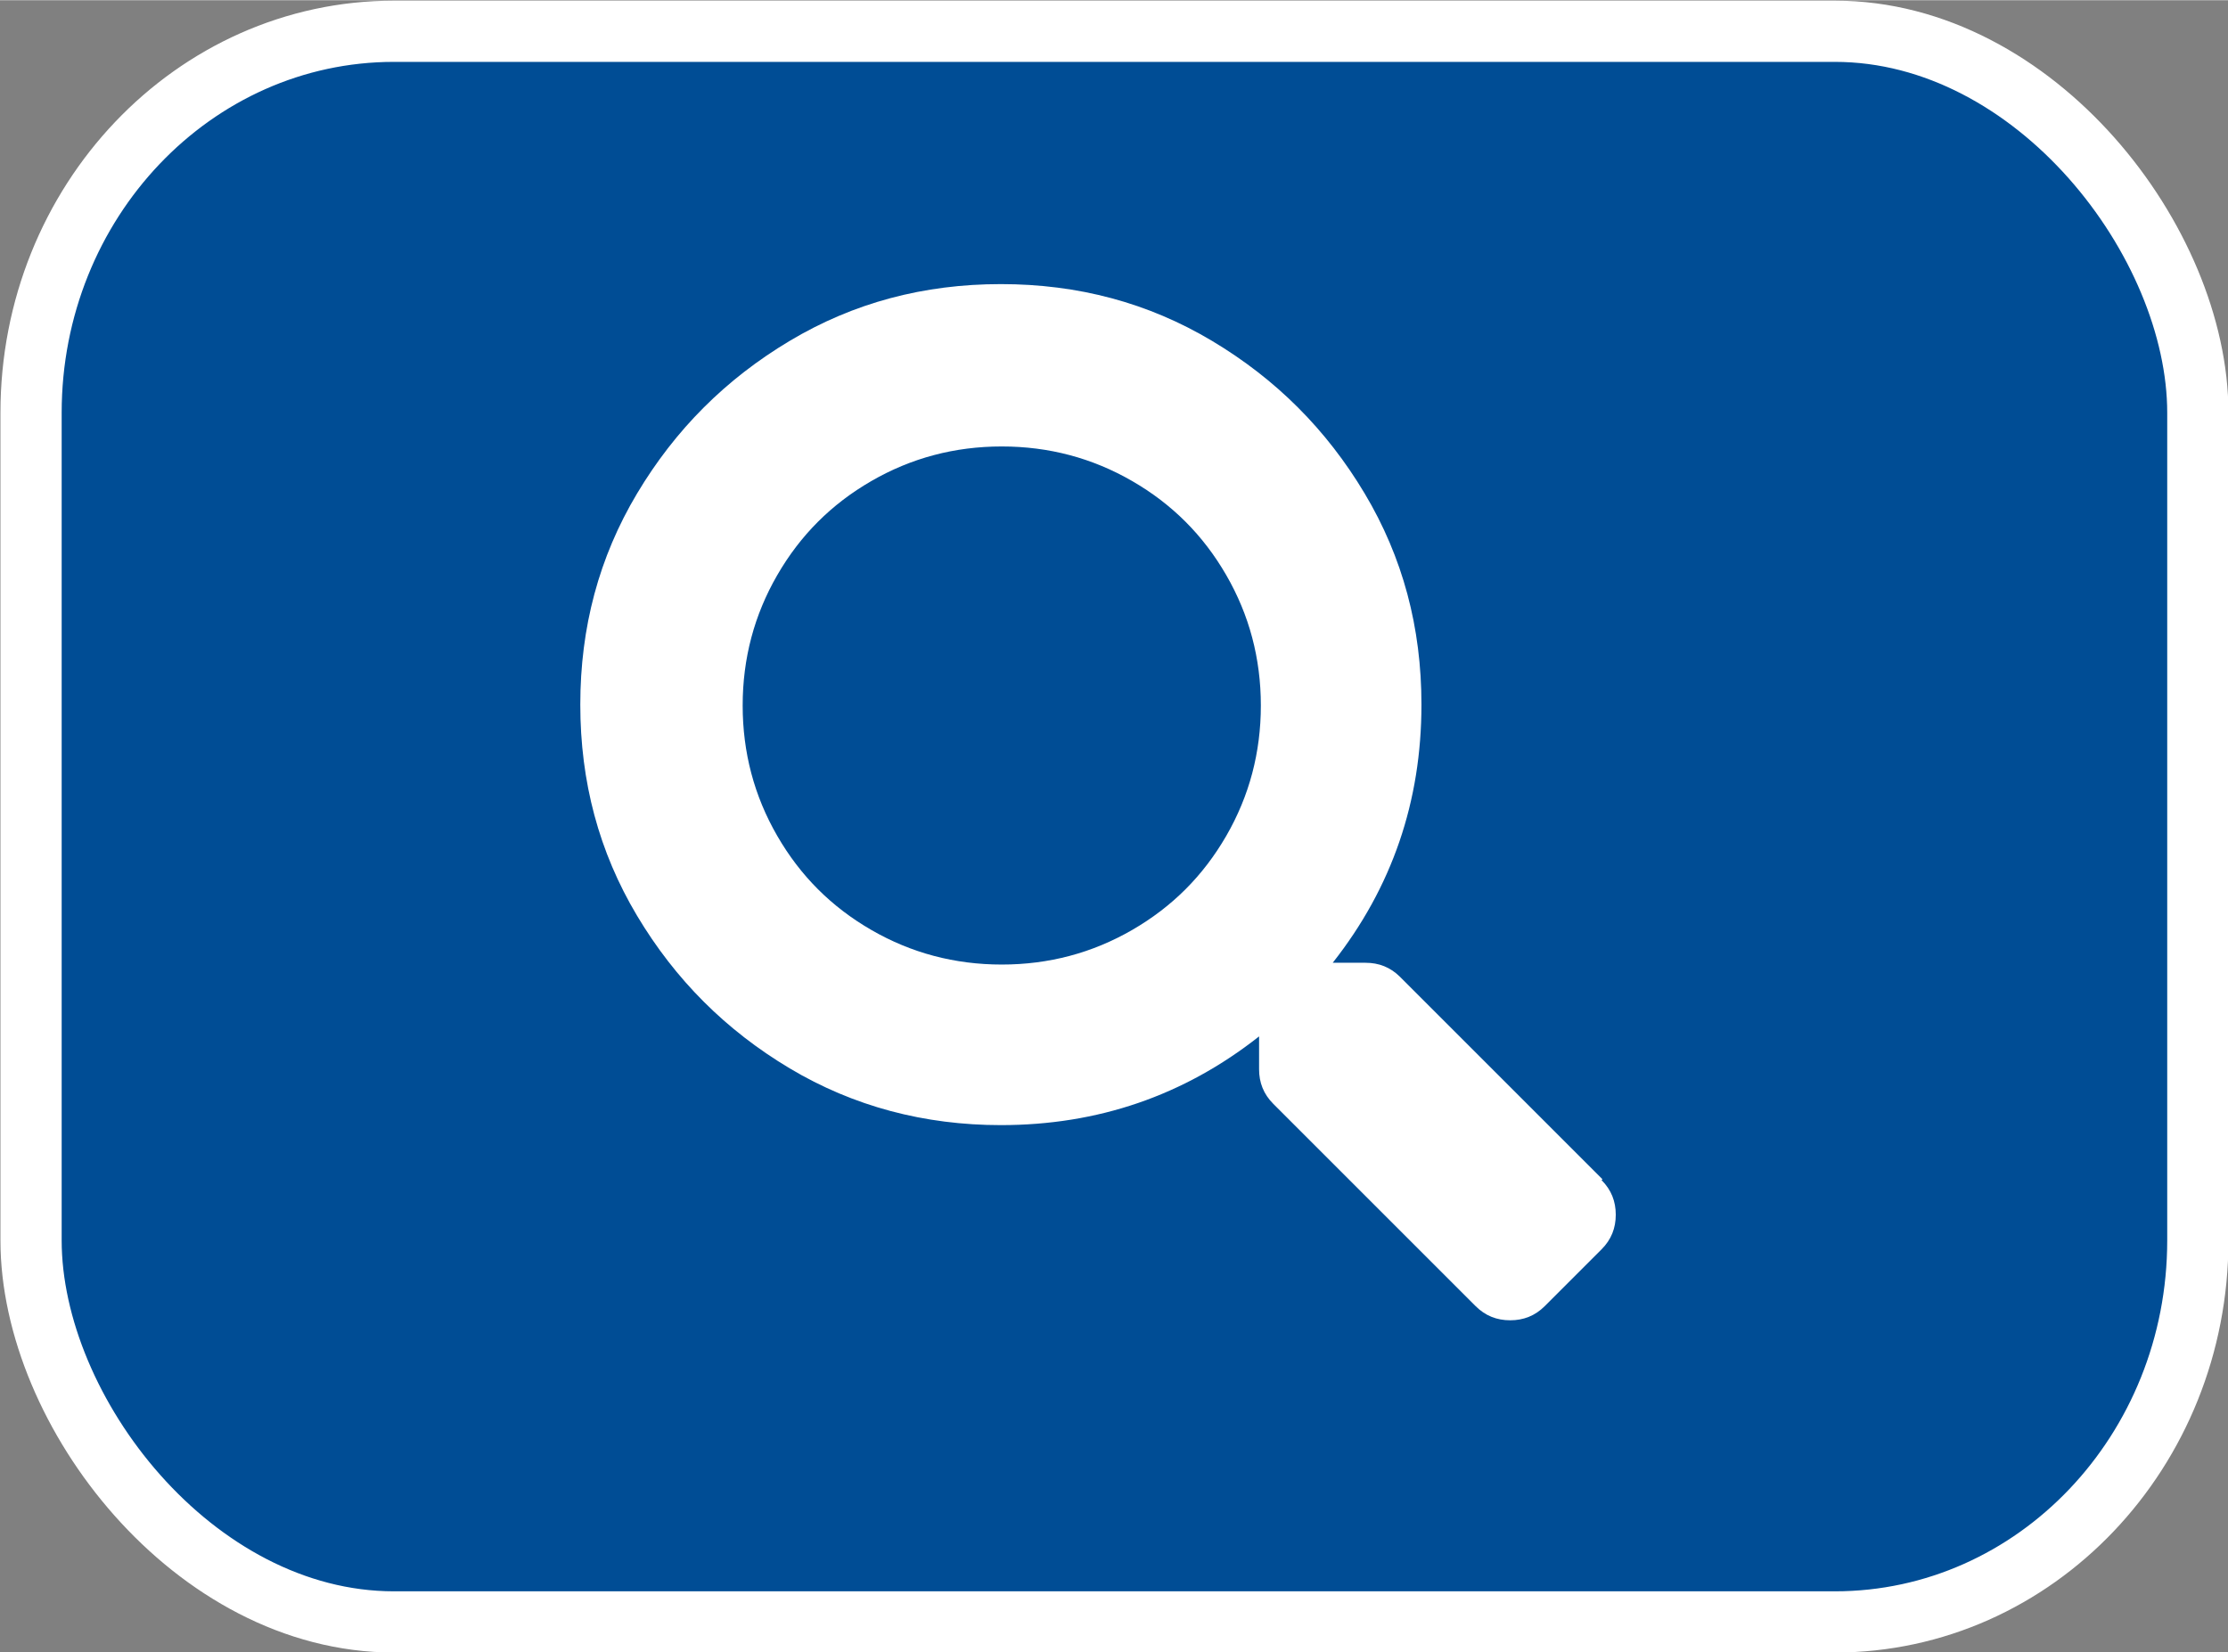 <?xml version="1.0" encoding="UTF-8"?>
<!DOCTYPE svg PUBLIC "-//W3C//DTD SVG 1.1//EN" "http://www.w3.org/Graphics/SVG/1.1/DTD/svg11.dtd">

<svg xmlns="http://www.w3.org/2000/svg" xml:space="preserve" width="0.484in" height="0.359in" version="1.1" style="shape-rendering:geometricPrecision; text-rendering:geometricPrecision; image-rendering:optimizeQuality; fill-rule:evenodd; clip-rule:evenodd"
viewBox="0 0 25.11 18.62">
 <rect x="0" y="0" width="25.11" height="18.62" fill="#808080" stroke="none"/>
 <defs>
  <style type="text/css">
   <![CDATA[
    .str0 {stroke:white;stroke-width:0.69;stroke-miterlimit:2.613}
    .fil0 {fill:#004D95}
    .fil1 {fill:white;fill-rule:nonzero}
   ]]>
  </style>
 </defs>
 <g id="Layer_x0020_1">

  <rect class="fil0 str0" x="0.35" y="0.35" width="24.42" height="17.93" rx="4.09" ry="4.3"/>
  <path class="fil1" d="M18.05 13.3c0.11,0.11 0.16,0.24 0.16,0.39 0,0.15 -0.05,0.28 -0.16,0.39l-0.64 0.64c-0.11,0.11 -0.24,0.16 -0.39,0.16 -0.15,0 -0.28,-0.05 -0.39,-0.16l-2.28 -2.28c-0.11,-0.11 -0.16,-0.24 -0.16,-0.39l0 -0.37c-0.85,0.67 -1.82,1 -2.91,1 -0.86,0 -1.66,-0.21 -2.38,-0.64 -0.72,-0.43 -1.29,-1 -1.72,-1.72 -0.43,-0.72 -0.64,-1.51 -0.64,-2.38 0,-0.87 0.21,-1.66 0.64,-2.38 0.43,-0.72 1,-1.29 1.72,-1.72 0.72,-0.43 1.51,-0.64 2.38,-0.64 0.87,0 1.66,0.21 2.38,0.64 0.72,0.43 1.29,1 1.72,1.72 0.43,0.72 0.64,1.51 0.64,2.38 0,1.09 -0.33,2.06 -1,2.91l0.37 0c0.15,0 0.28,0.05 0.39,0.16l2.28 2.28zm-6.76 -2.43c0.53,0 1.02,-0.13 1.47,-0.39 0.45,-0.26 0.8,-0.61 1.06,-1.06 0.26,-0.45 0.39,-0.94 0.39,-1.47 0,-0.53 -0.13,-1.02 -0.39,-1.47 -0.26,-0.45 -0.61,-0.8 -1.06,-1.06 -0.45,-0.26 -0.94,-0.39 -1.47,-0.39 -0.53,0 -1.02,0.13 -1.47,0.39 -0.45,0.26 -0.8,0.61 -1.06,1.06 -0.26,0.45 -0.39,0.94 -0.39,1.47 0,0.53 0.13,1.02 0.39,1.47 0.26,0.45 0.61,0.8 1.06,1.06 0.45,0.26 0.94,0.39 1.47,0.39z"/>
 </g>
</svg>
